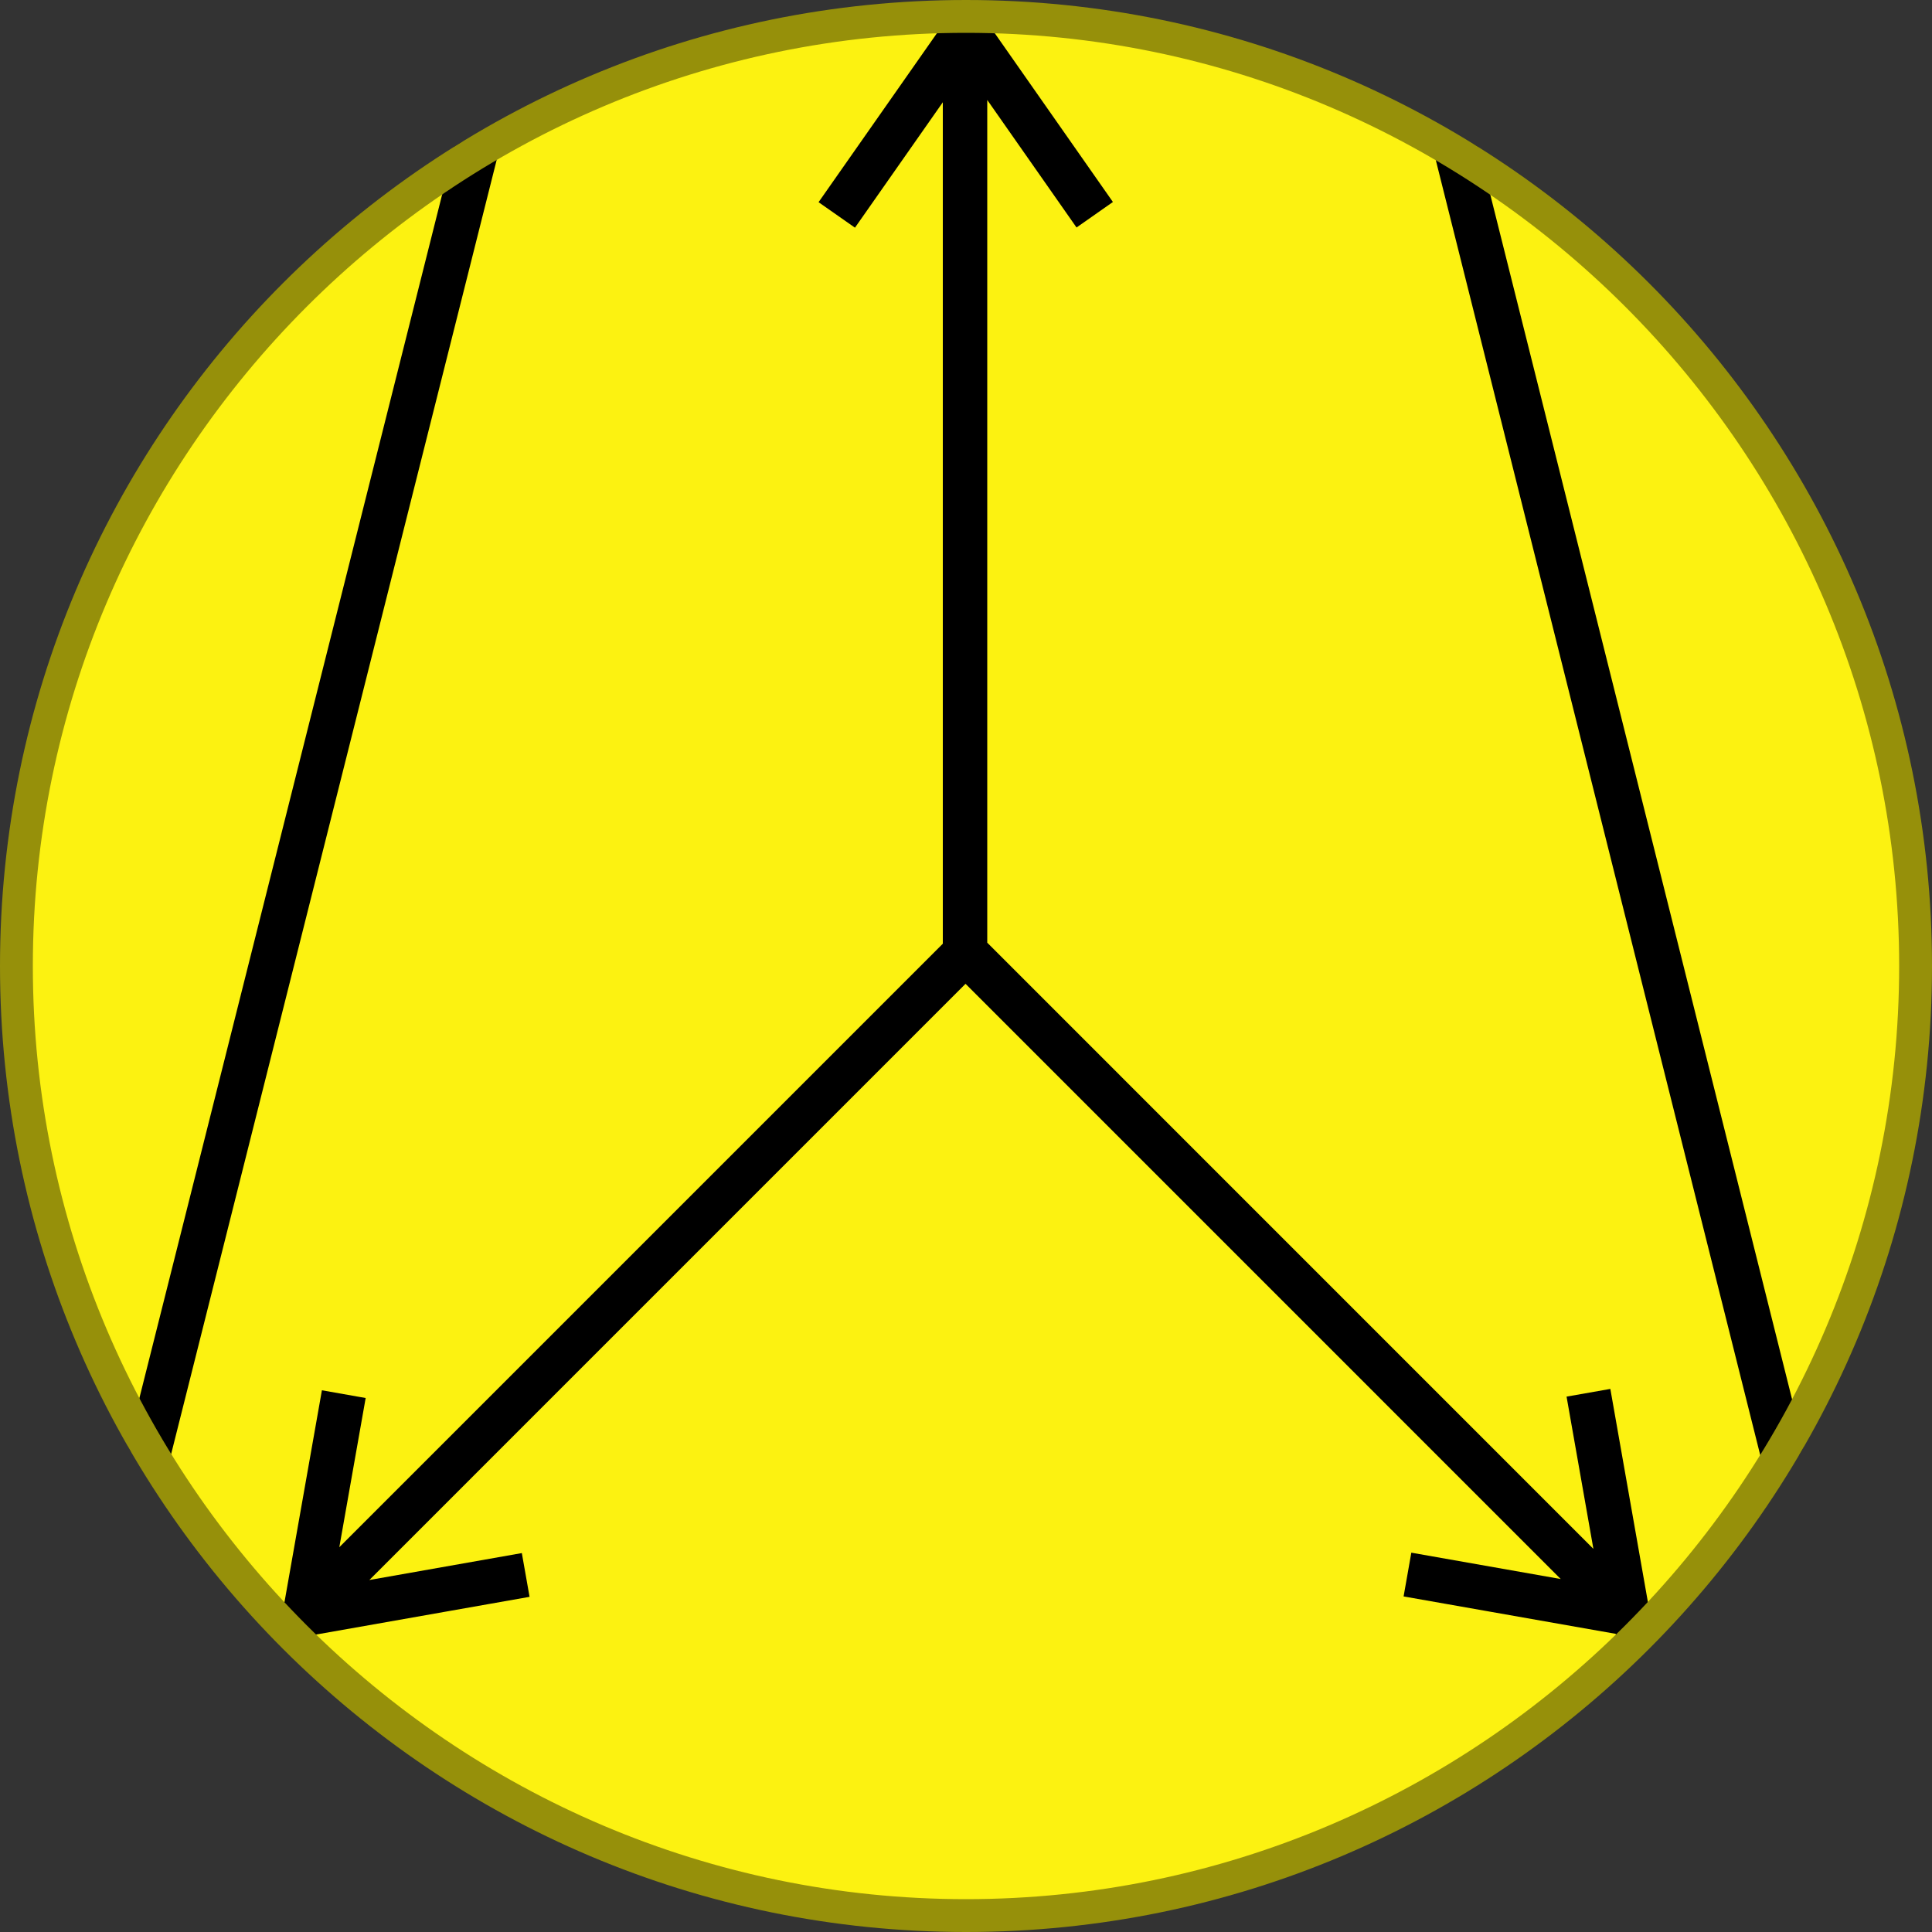 <?xml version="1.0" encoding="utf-8"?>
<!-- Generator: Adobe Illustrator 21.0.0, SVG Export Plug-In . SVG Version: 6.00 Build 0)  -->
<svg version="1.1" id="Layer_1" xmlns="http://www.w3.org/2000/svg" xmlns:xlink="http://www.w3.org/1999/xlink" x="0px" y="0px"
	 viewBox="0 0 100 100" style="enable-background:new 0 0 100 100;" xml:space="preserve">
<rect x="0" y="0" width="100" height="100" fill="#333333" stroke="none"/>
<style type="text/css">
	.st0{fill:#FCF211;}
	.st1{fill:none;}
	.st2{clip-path:url(#SVGID_2_);}
	.st3{fill:#96900A;}
</style>
<g>
	<g>
		<circle class="st0" cx="50" cy="50" r="49.1"/>
	</g>
	<g>
		<line class="st1" x1="50" y1="50" x2="50" y2="0.9"/>
	</g>
	<g>
		<line class="st1" x1="50" y1="1.6" x2="43.5" y2="10.9"/>
	</g>
	<g>
		<line class="st1" x1="50" y1="1.6" x2="56.5" y2="10.9"/>
	</g>
	<g>
		<g>
			<line class="st1" x1="50" y1="49.3" x2="15.3" y2="84.1"/>
		</g>
		<g>
			<line class="st1" x1="15.8" y1="83.5" x2="26.9" y2="81.5"/>
		</g>
		<g>
			<line class="st1" x1="15.8" y1="83.5" x2="17.8" y2="72.4"/>
		</g>
	</g>
	<g>
		<g>
			<line class="st1" x1="50" y1="49.3" x2="84.7" y2="84.1"/>
		</g>
		<g>
			<line class="st1" x1="84.2" y1="83.5" x2="73.1" y2="81.5"/>
		</g>
		<g>
			<line class="st1" x1="84.2" y1="83.5" x2="82.2" y2="72.4"/>
		</g>
	</g>
</g>
<rect x="49.1" y="0.9" width="1.7" height="49.1"/>
<rect x="41.075" y="5.402" transform="matrix(0.574 -0.819 0.819 0.574 14.797 40.934)" width="11.299" height="1.7"/>
<rect x="52.4" y="0.591" transform="matrix(0.819 -0.574 0.574 0.819 6.048 31.667)" width="1.7" height="11.3"/>
<rect x="8.097" y="65.776" transform="matrix(0.707 -0.707 0.707 0.707 -37.55 42.599)" width="49.1" height="1.7"/>
<rect x="15.7" y="81.704" transform="matrix(0.985 -0.174 0.174 0.985 -14.03 4.971)" width="11.3" height="1.7"/>
<rect x="11.109" y="77.17" transform="matrix(0.174 -0.985 0.985 0.174 -62.987 80.957)" width="11.3" height="1.7"/>
<rect x="66.476" y="42.097" transform="matrix(0.707 -0.707 0.707 0.707 -27.407 67.127)" width="1.7" height="49.1"/>
<rect x="77.86" y="76.882" transform="matrix(0.174 -0.985 0.985 0.174 -16.239 145.709)" width="1.7" height="11.3"/>
<rect x="82.401" y="72.299" transform="matrix(0.985 -0.174 0.174 0.985 -12.268 15.636)" width="1.7" height="11.3"/>
<rect x="-18.48" y="40.592" transform="matrix(0.244 -0.97 0.97 0.244 -27.964 47.016)" width="69.3" height="1.7"/>
<g>
	<defs>
		<circle id="SVGID_1_" cx="50" cy="50" r="50"/>
	</defs>
	<clipPath id="SVGID_2_">
		<use xlink:href="#SVGID_1_"  style="overflow:visible;"/>
	</clipPath>
	<g class="st2">
		<g>
			<polygon points="83.351,71.89 81.085,72.289 82.474,80.169 51.1,48.793 51.1,5.174 55.721,11.775 57.604,10.455 51.1,1.164 
				51.1,0.6 48.8,0.6 48.8,1.284 42.369,10.465 44.253,11.785 48.8,5.293 48.8,48.846 17.563,80.083 18.927,72.361 16.662,71.961 
				14.726,82.92 14.262,83.384 15.888,85.01 16.282,84.617 27.41,82.652 27.01,80.387 19.118,81.781 49.976,50.922 80.783,81.73 
				73.05,80.366 72.65,82.631 83.619,84.565 84.084,85.031 85.71,83.405 85.309,83.004 			"/>
			<rect x="-18.78" y="40.291" transform="matrix(0.244 -0.97 0.97 0.244 -27.964 47.016)" width="69.9" height="2.3"/>
			<rect x="82.708" y="6.603" transform="matrix(0.97 -0.243 0.243 0.97 -7.593 21.664)" width="2.301" height="69.904"/>
		</g>
		<rect x="83.008" y="6.903" transform="matrix(0.97 -0.244 0.244 0.97 -7.598 21.688)" width="1.7" height="69.303"/>
	</g>
</g>
<path class="st3" d="M50,1.7C23.4,1.7,1.7,23.4,1.7,50S23.4,98.3,50,98.3S98.3,76.6,98.3,50S76.6,1.7,50,1.7z M50,100
	C22.4,100,0,77.6,0,50S22.4,0,50,0s50,22.4,50,50S77.6,100,50,100z"/>
</svg>
